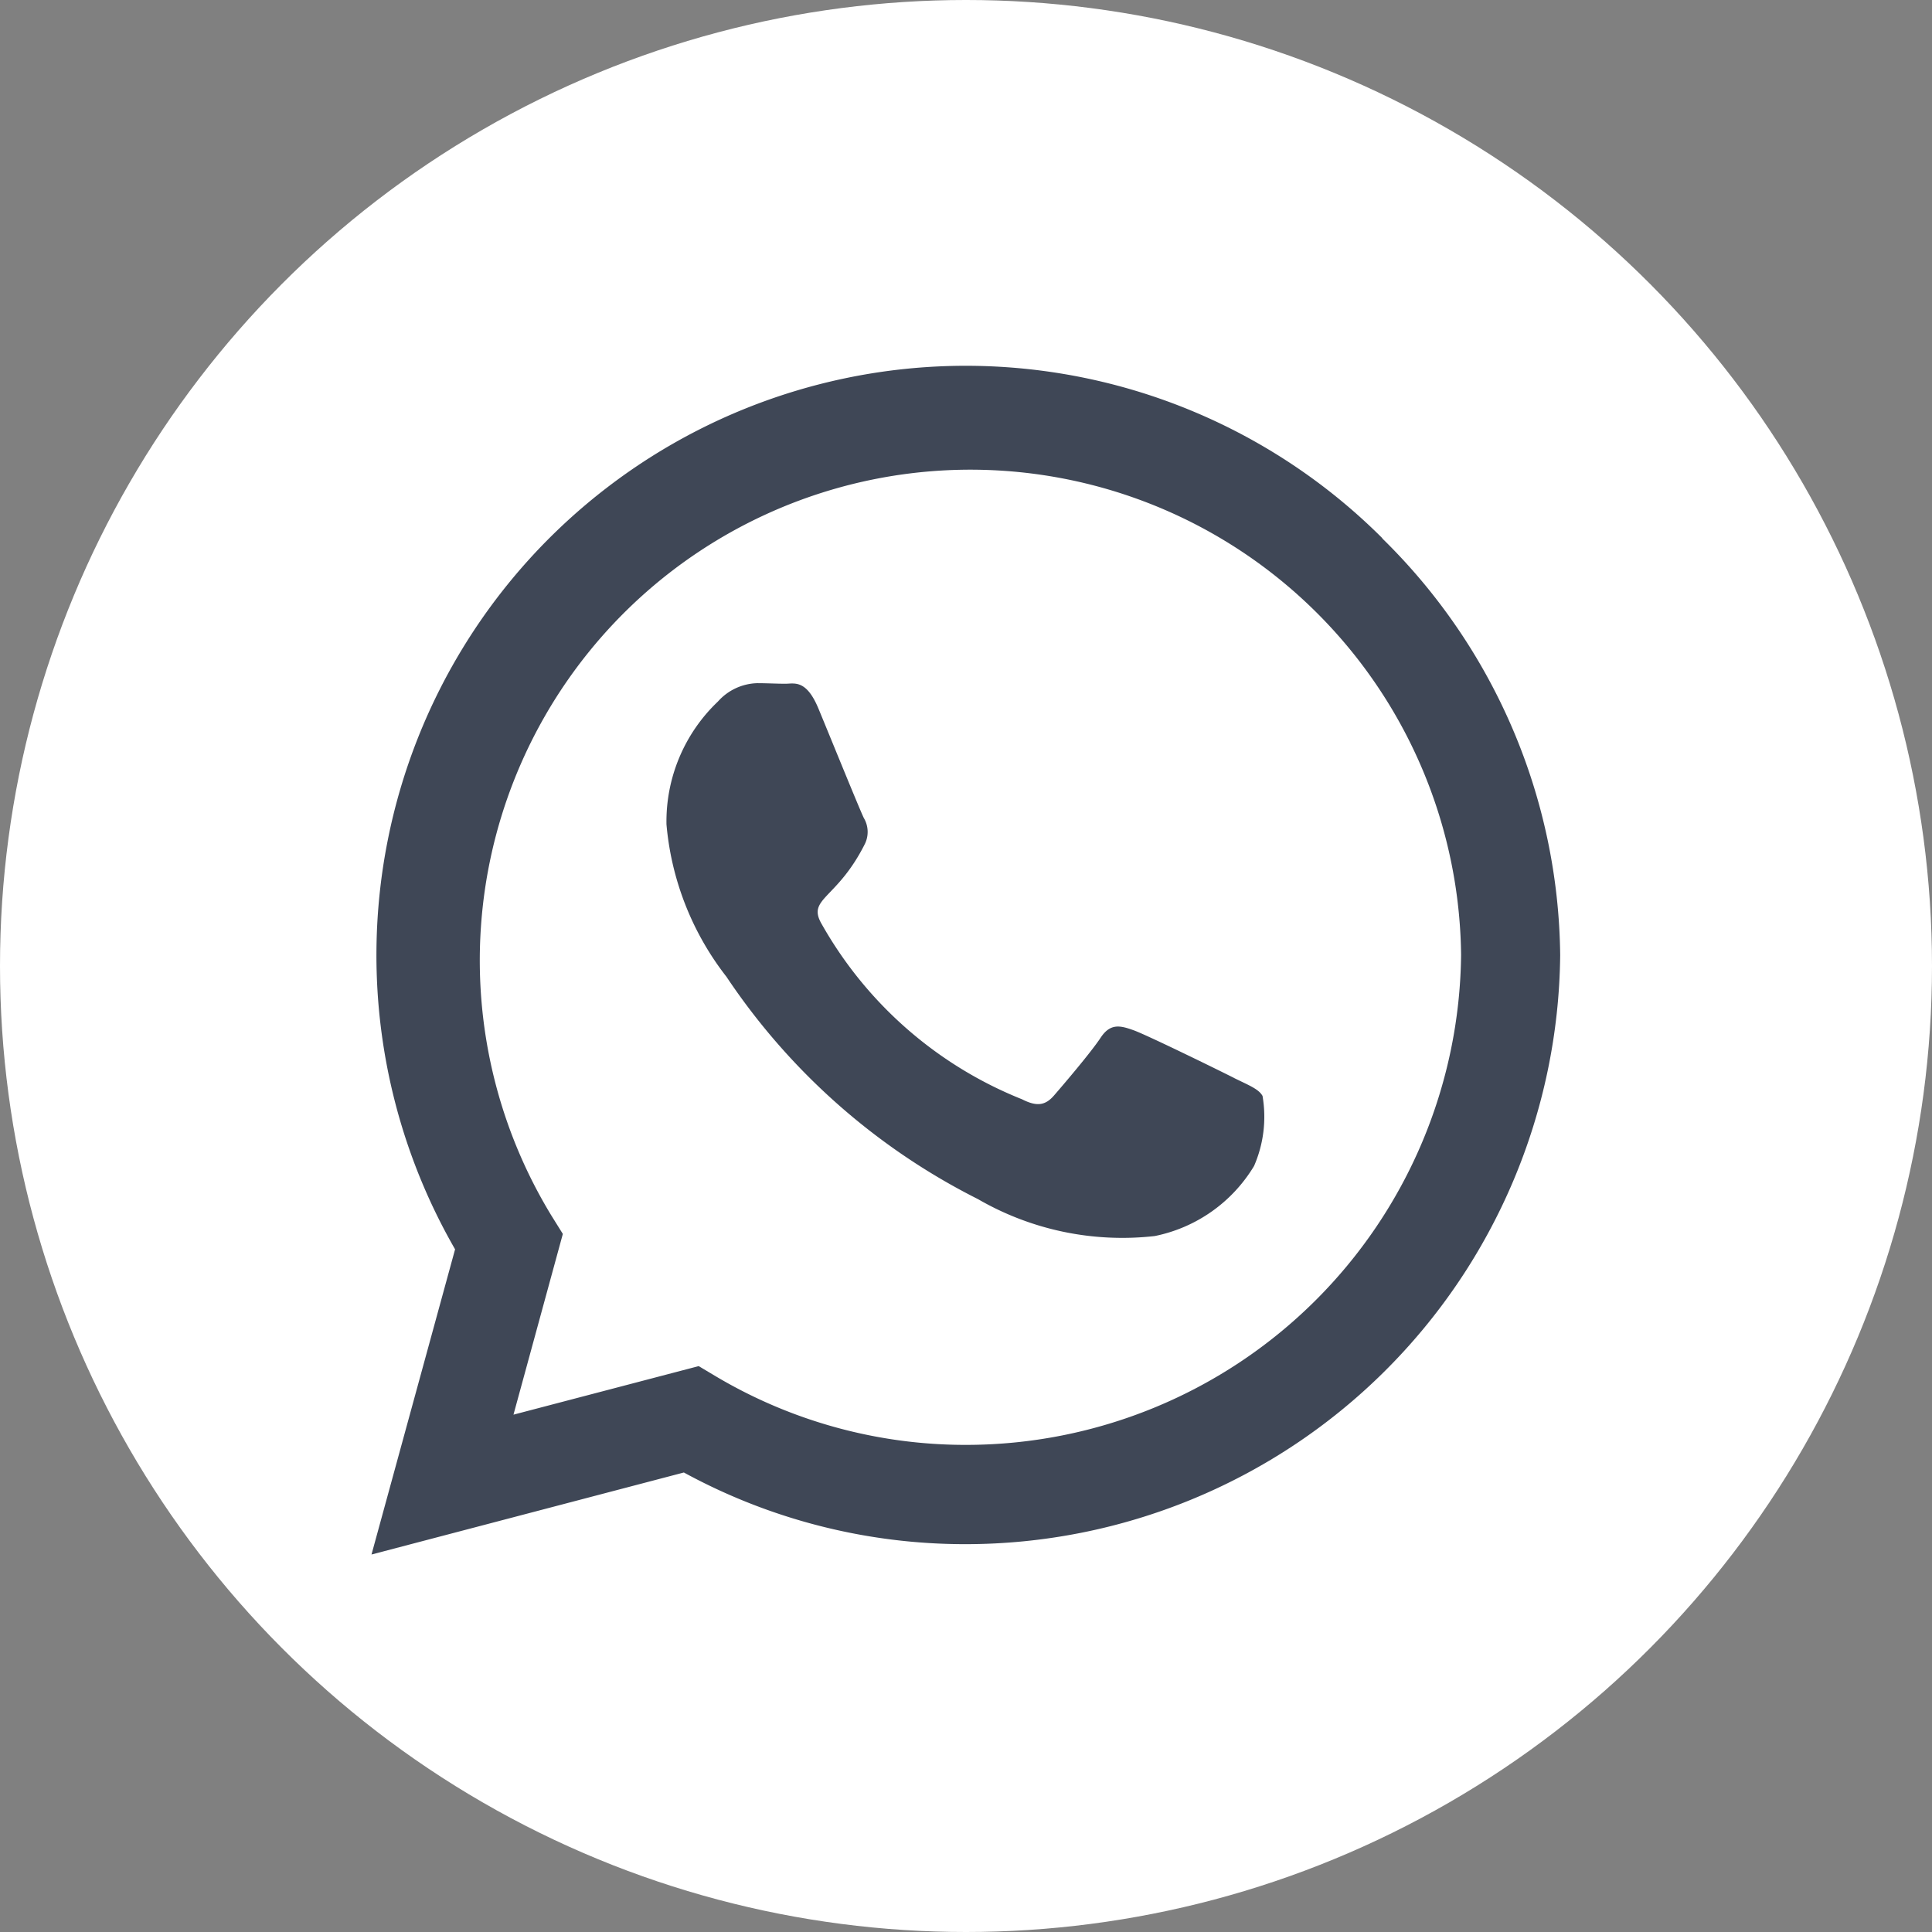 <svg xmlns="http://www.w3.org/2000/svg" width="31" height="31" viewBox="0 0 31 31">
  <rect x="0" y="0" width="31" height="31" fill="#808080" stroke="none"/>
  <g id="Group_370" data-name="Group 370" transform="translate(-1200 -3372)">
    <circle id="Ellipse_20" data-name="Ellipse 20" cx="15.5" cy="15.5" r="15.5" transform="translate(1200 3372)" fill="#fff"/>
    <path id="Icon_awesome-whatsapp" data-name="Icon awesome-whatsapp" d="M16.221,5.022A9.457,9.457,0,0,0,1.341,16.431L0,21.328l5.012-1.316a9.425,9.425,0,0,0,4.518,1.15h0a9.545,9.545,0,0,0,9.543-9.454,9.491,9.491,0,0,0-2.857-6.686ZM9.535,19.569a7.844,7.844,0,0,1-4-1.094l-.285-.17-2.972.779.792-2.9-.187-.3a7.873,7.873,0,1,1,14.6-4.178A7.946,7.946,0,0,1,9.535,19.569Zm4.31-5.885c-.234-.119-1.4-.69-1.614-.767s-.375-.119-.532.119-.609.767-.749.928-.277.179-.511.06a6.43,6.43,0,0,1-3.215-2.811c-.243-.417.243-.388.694-1.29A.438.438,0,0,0,7.9,9.511c-.06-.119-.532-1.282-.728-1.755s-.388-.4-.532-.4-.294-.009-.451-.009a.875.875,0,0,0-.63.294,2.654,2.654,0,0,0-.826,1.972,4.628,4.628,0,0,0,.962,2.444,10.556,10.556,0,0,0,4.037,3.569,4.622,4.622,0,0,0,2.836.592,2.419,2.419,0,0,0,1.593-1.124,1.976,1.976,0,0,0,.136-1.124C14.236,13.859,14.079,13.8,13.844,13.684Z" transform="translate(1205.961 3375.615)" fill="#3f4756"/>
  </g>
</svg>
